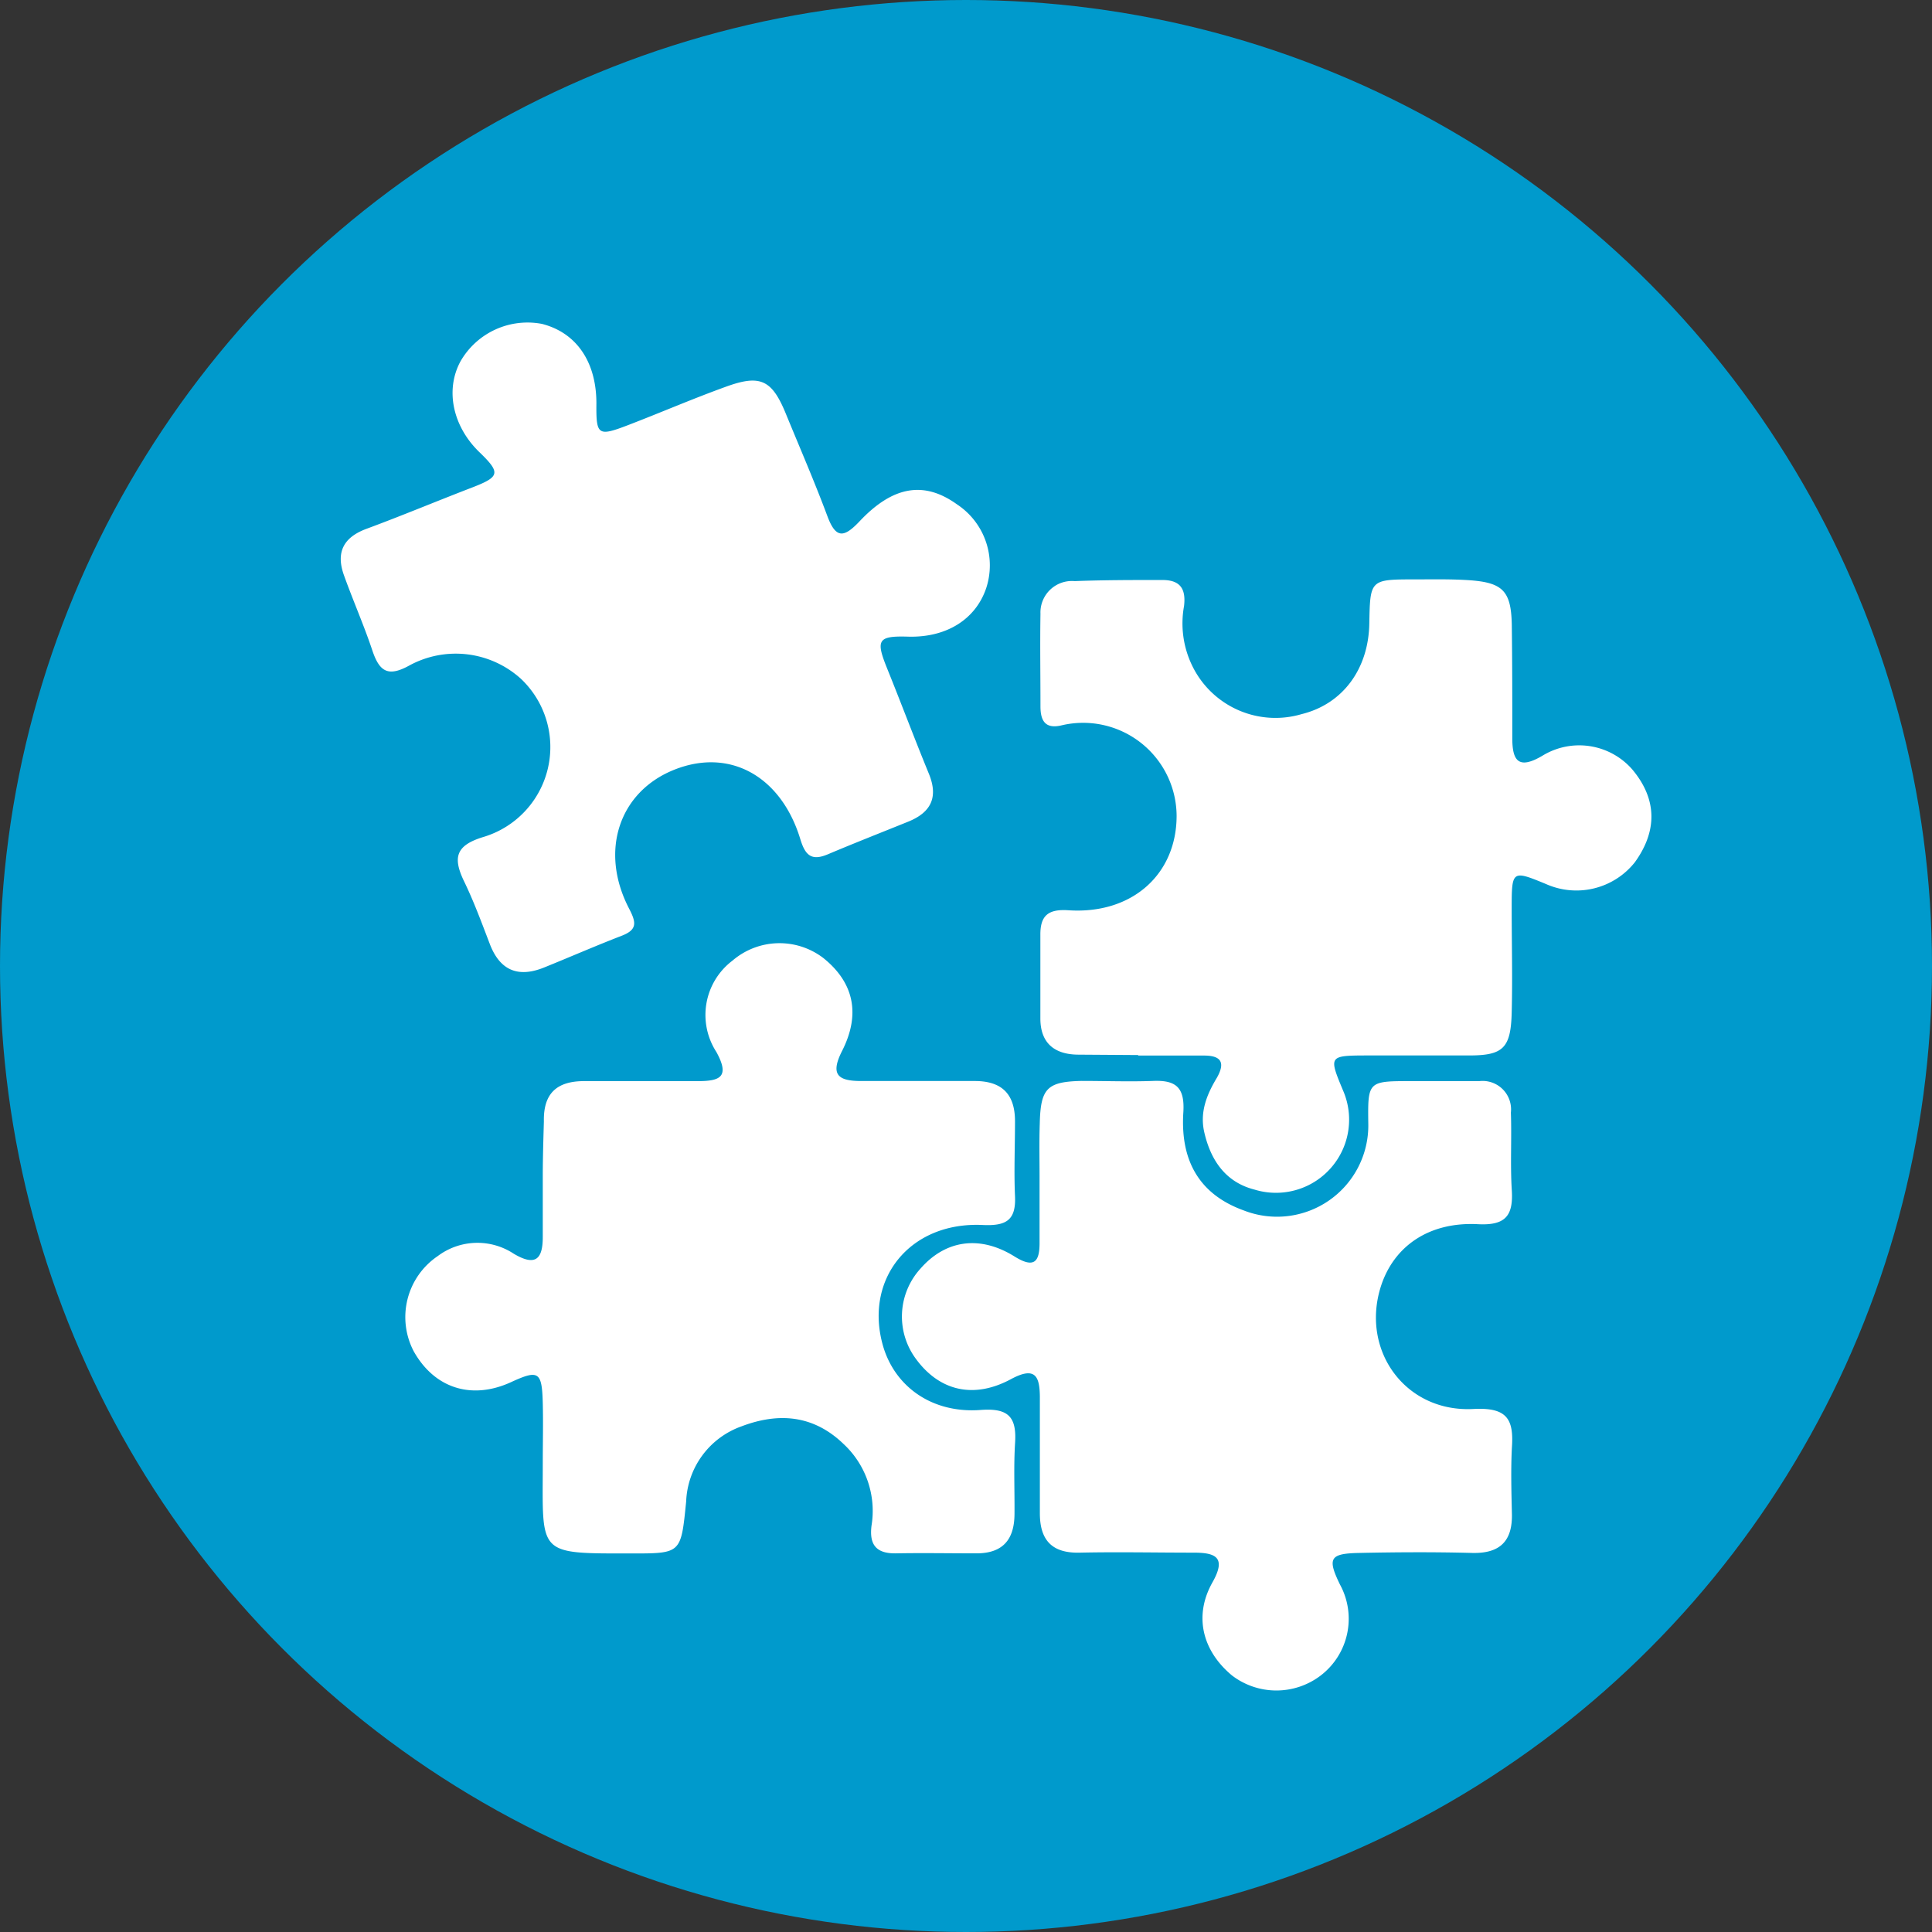 <svg xmlns="http://www.w3.org/2000/svg" viewBox="0 0 192 192"><rect x="0" y="0" width="192" height="192" fill="#333333" stroke="none"/><defs><style>.cls-1{fill:#009acc;}.cls-2{fill:#fff;}</style></defs><title>アセット 3</title><g id="レイヤー_2" data-name="レイヤー 2"><g id="レイヤー_1-2" data-name="レイヤー 1"><circle class="cls-1" cx="96" cy="96" r="96"/><path class="cls-2" d="M113.11,104.85v.05h6.54c1.73,0,2.13.71,1.28,2.21-1,1.66-1.7,3.39-1.26,5.37.63,2.79,2.1,5,5,5.74a7.27,7.27,0,0,0,8.8-9.85c-1.44-3.45-1.42-3.47,2.44-3.48,3.37,0,6.73,0,10.1,0s4.13-.73,4.22-4.24,0-6.93,0-10.4c0-3.77.05-3.78,3.4-2.4a7.42,7.42,0,0,0,8.84-2.16c2.28-3.16,2.19-6.32-.27-9.24a7,7,0,0,0-8.91-1.35c-2.4,1.42-3,.49-3-1.75,0-3.76,0-7.53-.05-11.29-.07-3.32-.89-4.17-4.24-4.4-1.78-.12-3.57-.08-5.35-.08-4.49,0-4.49,0-4.57,4.39-.08,4.53-2.65,8-6.73,9a9.19,9.19,0,0,1-10.81-4.69,9.62,9.62,0,0,1-.87-6.06c.21-1.8-.46-2.61-2.26-2.58-2.87,0-5.74,0-8.61.11A3.13,3.13,0,0,0,103.4,61c-.05,3.06,0,6.13,0,9.2,0,1.45.49,2.29,2.16,1.87a9.29,9.29,0,0,1,11.37,9c0,5.82-4.43,9.82-10.77,9.39-2-.13-2.78.54-2.77,2.44,0,2.77,0,5.54,0,8.31,0,2.44,1.39,3.59,3.78,3.6ZM103.31,117h0c0,2.18,0,4.36,0,6.54,0,1.87-.55,2.54-2.5,1.32-3.48-2.16-6.88-1.6-9.34,1.22a7.07,7.07,0,0,0-.42,9c2.31,3.13,5.71,4,9.47,1.95,2.36-1.25,2.8-.26,2.82,1.77,0,3.86,0,7.72,0,11.58,0,2.7,1.22,4,4,3.92,3.76-.08,7.52,0,11.28,0,2.15,0,3.29.44,1.88,2.94-1.9,3.36-1,6.83,1.94,9.27a7.26,7.26,0,0,0,8.81,0,7.1,7.1,0,0,0,1.91-9.05c-1.27-2.61-1-3.07,1.89-3.13,3.76-.08,7.52-.1,11.28,0,2.79.06,4-1.23,3.92-3.94-.05-2.18-.11-4.37,0-6.53.2-2.81-.47-4-3.76-3.84-6.77.4-11.28-5.76-9.27-12.15,1.27-4,4.77-6.47,9.67-6.21,2.73.14,3.51-.85,3.35-3.38s0-5.14-.09-7.71a2.83,2.83,0,0,0-3.14-3.13c-2.18,0-4.36,0-6.53,0-4.54,0-4.56-.07-4.5,4.26a9.07,9.07,0,0,1-12.38,8.59c-4.21-1.52-6.33-4.71-6-9.76.15-2.45-.72-3.2-3-3.11s-4.75,0-7.12,0c-3.44.08-4.07.74-4.15,4.27C103.27,113.43,103.31,115.21,103.31,117Zm-49.37,0h0v5.94c0,2.21-.74,2.93-2.89,1.65a6.56,6.56,0,0,0-7.55.24,7.32,7.32,0,0,0-2.38,9.47c2.07,3.68,5.77,4.85,9.68,3.05,2.72-1.25,3.06-1.05,3.14,2.09.05,2,0,4,0,5.94,0,9.19-.66,9,8.84,9,4.94,0,4.89,0,5.41-5.17a8.27,8.27,0,0,1,5.47-7.45c3.72-1.42,7.19-1.14,10.18,1.75a9.08,9.08,0,0,1,2.77,8.11c-.24,1.93.5,2.78,2.43,2.75,2.68-.05,5.35,0,8,0s3.76-1.4,3.78-3.89-.09-4.76.06-7.13c.16-2.59-.73-3.43-3.42-3.23-4.75.36-8.44-2.23-9.67-6.24-2-6.69,2.59-12.5,9.89-12.14,2.36.11,3.3-.51,3.19-2.88s0-5,0-7.43c0-2.68-1.28-4-4-4-3.76,0-7.52,0-11.29,0-2.3,0-3.1-.62-1.89-3,1.88-3.71,1.12-6.84-1.89-9.24a7.17,7.17,0,0,0-9,.27,6.77,6.77,0,0,0-1.61,9.08c1.38,2.51.34,2.9-1.85,2.9-3.77,0-7.53,0-11.29,0-2.68,0-4.06,1.19-4,4C54,113.22,53.94,115.1,53.94,117ZM90.27,63.27c3.77.1,6.67-1.7,7.73-4.8a7.26,7.26,0,0,0-2.9-8.35c-3.23-2.32-6.32-1.87-9.67,1.68-1.55,1.64-2.36,1.77-3.21-.52-1.28-3.43-2.74-6.79-4.13-10.18s-2.56-3.91-6-2.65c-3.26,1.18-6.45,2.56-9.68,3.8-3,1.15-3.17,1-3.14-2.17,0-4.07-1.94-7-5.4-7.89a7.68,7.68,0,0,0-8.09,3.69C44.2,38.76,45,42.43,47.71,45c2.06,2,1.94,2.39-.77,3.44-3.51,1.35-7,2.81-10.51,4.11-2.34.86-3.06,2.38-2.24,4.64.9,2.51,2,5,2.83,7.5.7,2.06,1.56,2.61,3.67,1.44a9.64,9.64,0,0,1,11.07,1.32A9.33,9.33,0,0,1,48,83.19c-2.67.82-3,2-1.94,4.27,1,2.05,1.79,4.19,2.6,6.31,1,2.66,2.81,3.43,5.41,2.38S59.18,94,61.77,93c1.57-.6,1.47-1.31.76-2.68-3-5.74-1-11.68,4.54-13.85s10.59.74,12.47,6.94c.49,1.61,1.12,2.17,2.73,1.49,2.65-1.12,5.33-2.17,8-3.25,2.21-.9,3-2.37,2.06-4.71-1.43-3.48-2.75-7-4.16-10.49C87,63.57,87.24,63.18,90.27,63.27Z"/></g></g></svg>
